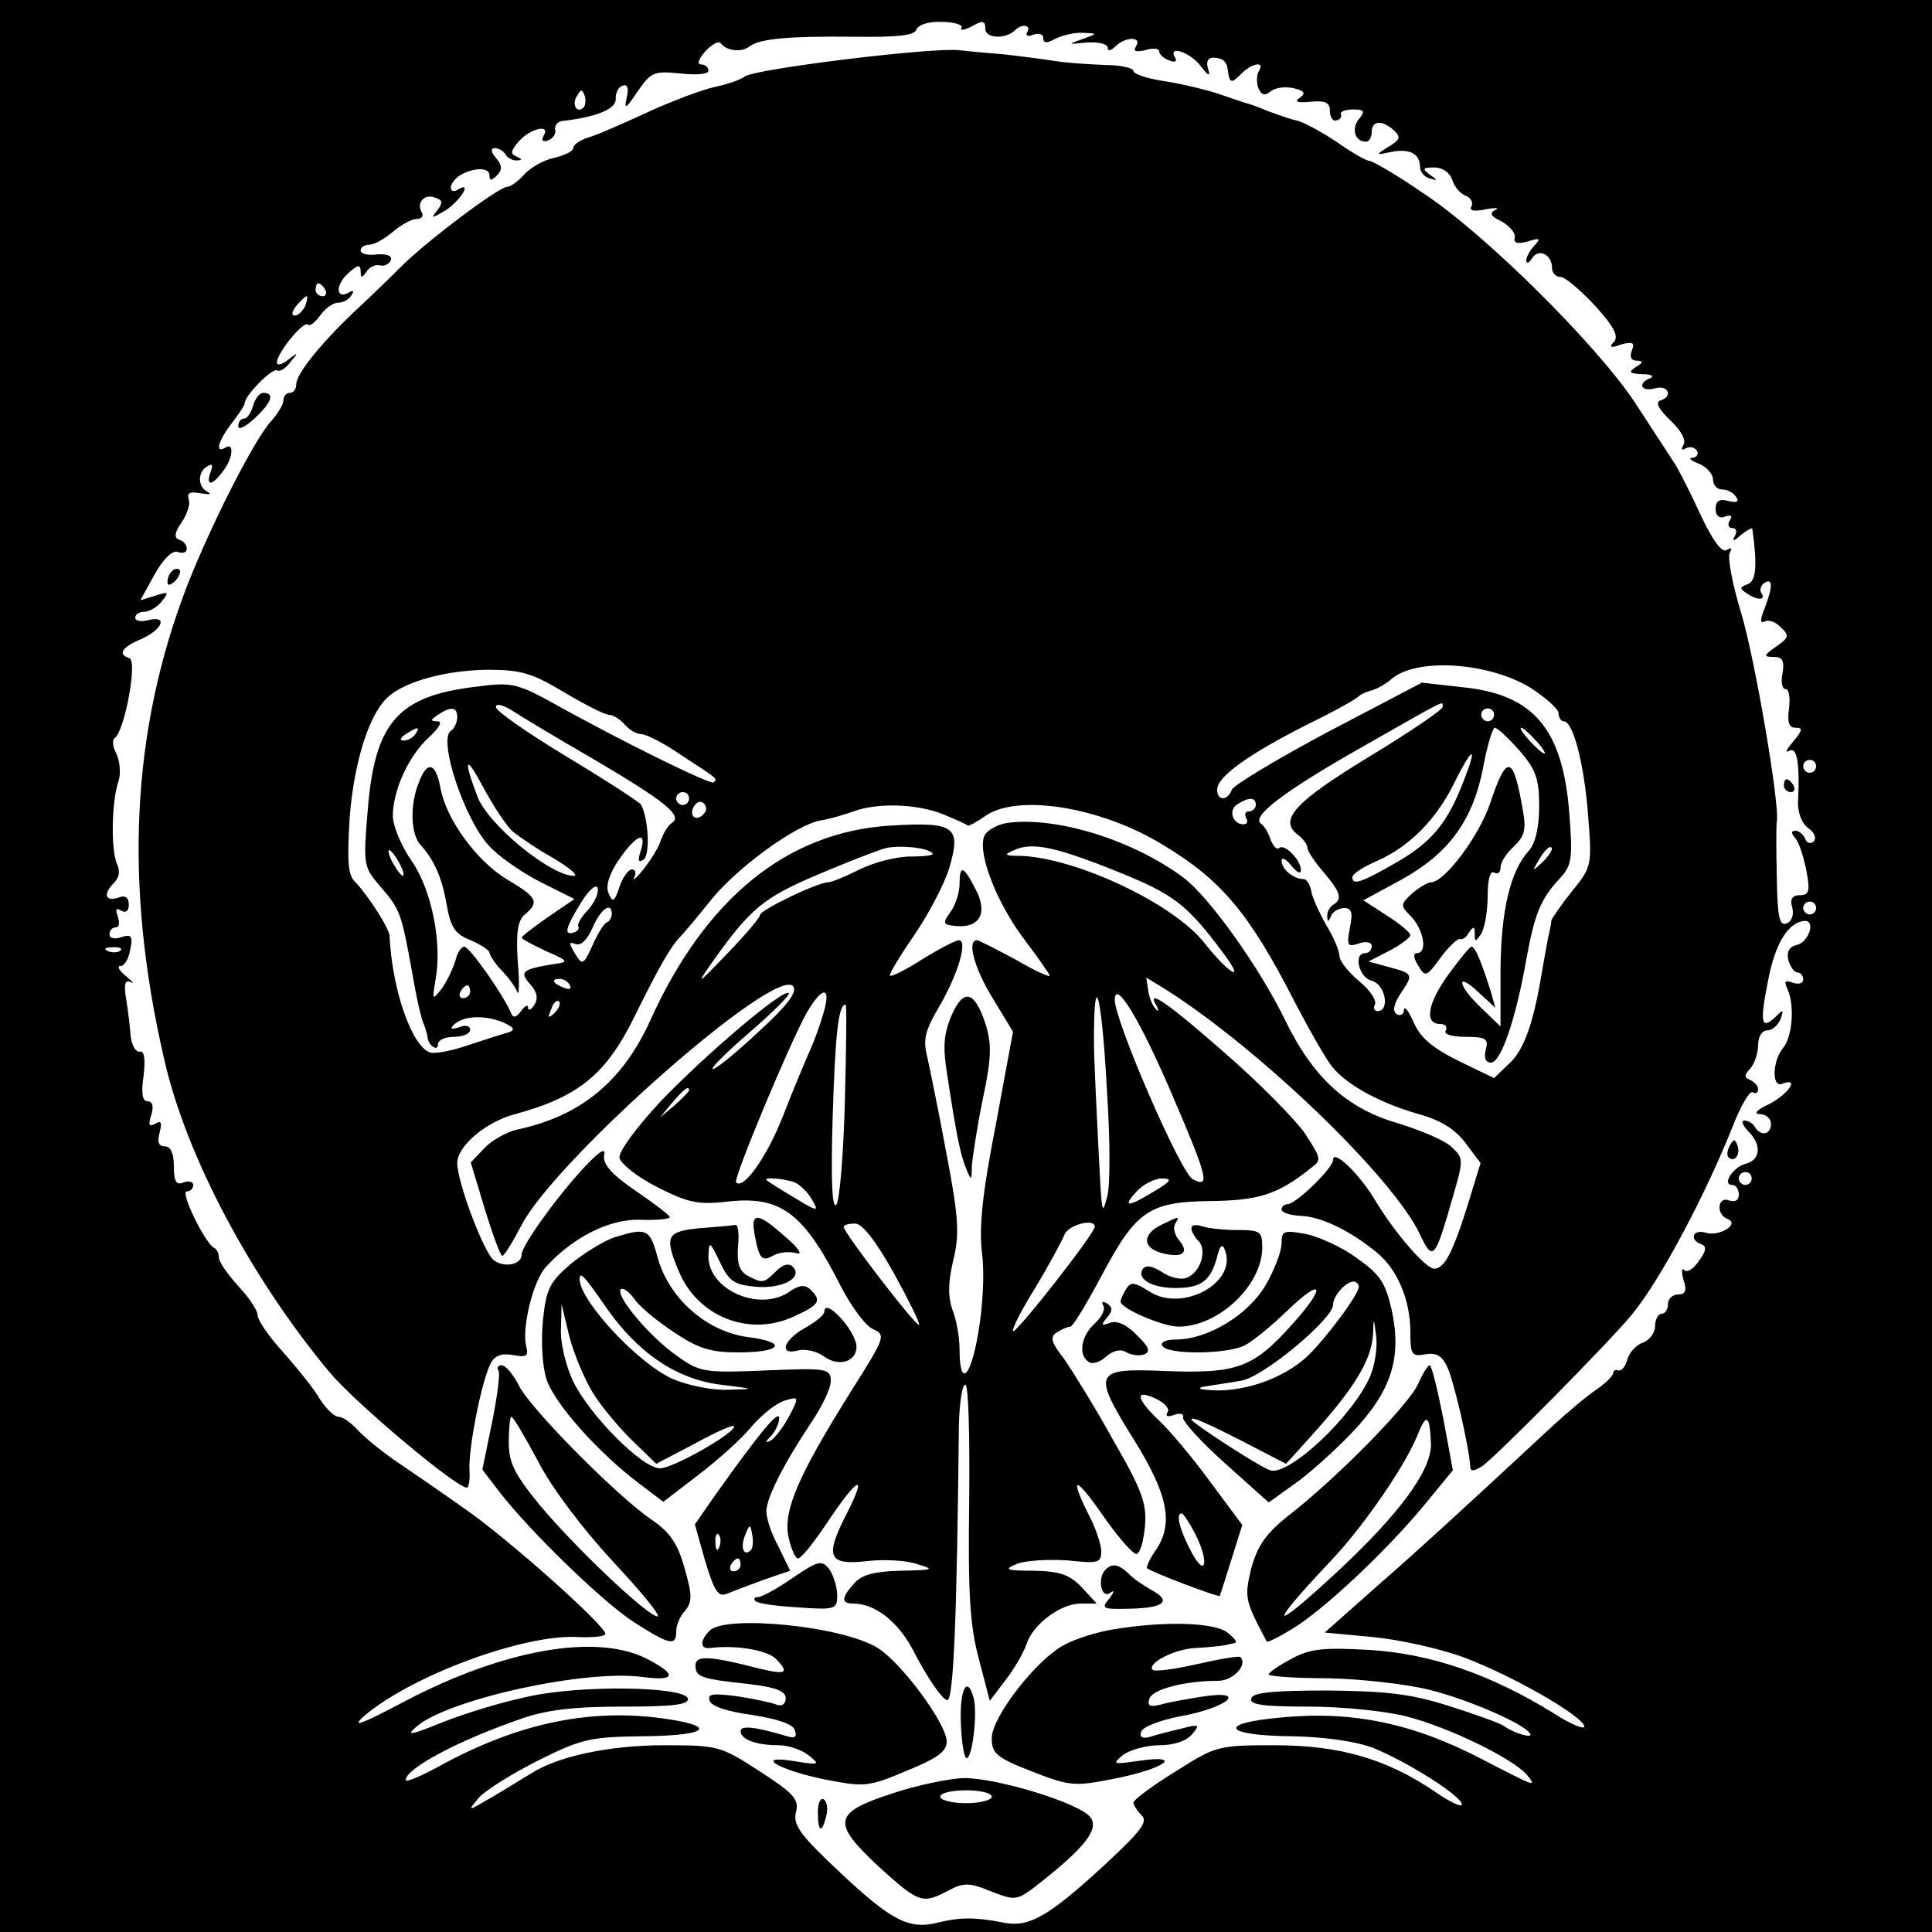 <?xml version="1.0" standalone="no"?>
<!DOCTYPE svg PUBLIC "-//W3C//DTD SVG 20010904//EN"
 "http://www.w3.org/TR/2001/REC-SVG-20010904/DTD/svg10.dtd">
<svg version="1.0" xmlns="http://www.w3.org/2000/svg"
 width="300pt" height="300pt" viewBox="0 0 300 300"
 preserveAspectRatio="xMidYMid meet">
<g transform="translate(0,300) scale(0.1,-0.1)"
fill="#000000" stroke="none">
<path d="M0 1500 l0 -1500 1500 0 1500 0 0 1500 0 1500 -1500 0 -1500 0 0
-1500z m1493 1457 c-3 -5 4 -4 16 2 17 10 21 9 21 -4 0 -15 32 -16 46 -2 11
11 26 8 19 -3 -3 -6 1 -7 9 -4 9 3 16 1 16 -5 0 -8 5 -9 19 -1 11 5 30 10 43
9 23 -1 23 -1 -2 -10 -23 -8 -22 -8 8 -5 17 1 32 -2 32 -8 0 -6 5 -5 12 2 15
15 42 16 32 0 -5 -8 0 -9 14 -6 12 4 22 3 22 -2 0 -4 7 -11 16 -14 8 -3 12 -2
9 4 -13 21 23 9 39 -12 12 -16 16 -18 12 -5 -5 16 3 21 21 15 4 -2 8 -7 9 -13
3 -24 5 -26 20 -11 17 18 39 22 29 6 -4 -6 -4 -18 -1 -27 5 -11 10 -12 19 -5
7 6 23 8 36 5 17 -4 19 -8 9 -15 -9 -6 -3 -8 17 -6 23 2 30 -1 30 -14 0 -10 5
-17 10 -15 6 1 9 5 7 10 -1 4 8 7 19 7 18 0 19 -3 9 -15 -12 -15 -6 -35 11
-35 5 0 9 7 9 15 0 18 16 19 34 3 12 -11 10 -15 -8 -26 -21 -13 -20 -13 4 -8
29 6 45 -3 45 -23 0 -8 7 -16 15 -18 13 -4 13 -3 0 6 -12 9 -11 11 7 11 13 0
24 -8 28 -19 3 -11 13 -22 21 -25 8 -3 12 -11 9 -16 -4 -7 3 -9 22 -5 15 3 22
2 15 -1 -10 -5 -7 -10 10 -18 12 -7 22 -18 20 -25 -2 -9 5 -10 20 -6 19 6 21
5 11 -6 -7 -7 -13 -18 -13 -23 0 -6 4 -5 9 3 10 16 31 6 31 -15 0 -8 6 -14 13
-14 7 0 31 -20 54 -45 29 -32 37 -47 29 -56 -8 -8 -5 -10 11 -4 18 5 22 3 17
-9 -4 -10 -1 -16 7 -16 11 0 11 -3 -1 -10 -12 -8 -10 -10 10 -11 14 0 19 -3
13 -6 -21 -8 -15 -22 7 -16 21 6 28 -13 8 -19 -8 -3 -2 -14 16 -31 16 -15 25
-31 20 -38 -4 -7 -3 -9 4 -5 6 3 13 2 17 -4 3 -5 0 -10 -7 -11 -7 0 -3 -4 10
-9 12 -5 22 -16 22 -25 0 -8 6 -15 14 -15 8 0 18 -5 22 -12 5 -7 1 -9 -12 -6
-14 4 -20 0 -20 -12 0 -11 6 -16 15 -12 9 3 12 1 7 -6 -4 -7 -2 -12 4 -12 6 0
8 -5 4 -12 -5 -9 -2 -9 9 1 9 7 17 12 18 10 8 -57 6 -81 -7 -86 -13 -5 -13 -7
-2 -14 17 -12 31 -11 23 0 -3 5 -1 12 5 16 13 8 13 -6 0 -40 -7 -17 -7 -24 0
-20 6 3 17 0 25 -9 14 -13 13 -16 -7 -30 -20 -14 -20 -16 -4 -16 14 0 17 -6
14 -25 -3 -14 -1 -25 5 -25 5 0 7 -13 5 -30 -3 -22 0 -30 10 -30 12 0 11 -4
-4 -22 -10 -12 -13 -18 -6 -14 12 7 17 -16 14 -78 -1 -17 6 -35 16 -42 10 -7
13 -16 8 -21 -5 -4 -11 -2 -13 5 -3 6 -9 12 -15 12 -7 0 -7 -4 0 -12 6 -7 13
-30 17 -50 6 -32 4 -38 -10 -38 -12 0 -16 -6 -12 -19 3 -12 -1 -22 -9 -25 -11
-4 -14 10 -15 72 -1 42 -1 81 0 86 5 26 -34 253 -55 323 -14 46 -22 88 -18 95
4 7 3 8 -5 4 -7 -5 -22 15 -41 56 -16 35 -35 72 -42 82 -7 11 -34 52 -60 92
-60 90 -235 264 -331 326 -39 27 -76 48 -80 48 -5 0 -28 13 -52 30 -24 16 -52
31 -62 33 -10 2 -29 9 -43 14 -14 6 -28 11 -32 12 -4 1 -25 8 -45 15 -21 7
-59 16 -85 20 -27 4 -48 11 -48 16 0 4 -19 9 -42 9 -24 1 -59 3 -78 6 -19 3
-57 8 -85 11 -27 2 -57 5 -65 6 -41 5 -319 -29 -334 -41 -6 -5 -27 -12 -46
-16 -19 -4 -67 -22 -106 -40 -39 -18 -80 -36 -92 -39 -12 -4 -22 -11 -22 -16
0 -5 -13 -11 -29 -15 -16 -3 -37 -15 -47 -26 -9 -10 -21 -19 -26 -19 -13 0
-117 -78 -160 -119 -20 -20 -56 -55 -80 -77 -53 -51 -88 -95 -88 -111 0 -7 -4
-13 -10 -13 -5 0 -10 -5 -10 -12 0 -6 -9 -21 -19 -32 -26 -28 -94 -162 -131
-257 -86 -224 -98 -462 -35 -734 34 -150 134 -338 256 -485 40 -48 197 -180
214 -180 3 0 5 12 4 27 -2 33 19 140 33 166 6 12 17 16 34 13 22 -4 25 -2 21
14 -7 28 11 102 31 123 41 45 97 74 145 73 26 -1 47 1 47 4 0 3 -24 21 -53 41
-37 25 -51 41 -49 55 3 13 -7 7 -33 -21 -44 -48 -95 -120 -95 -133 0 -16 -27
-21 -43 -9 -16 12 -57 122 -57 151 0 26 44 64 90 76 99 27 142 62 187 155 36
73 55 106 69 120 5 5 26 30 46 55 40 51 133 119 172 126 14 2 37 9 51 14 38
14 100 12 141 -5 19 -8 35 -15 37 -17 1 -1 13 5 27 15 50 35 180 14 276 -45
90 -54 134 -106 204 -243 23 -44 49 -90 59 -102 24 -29 75 -56 134 -73 33 -9
56 -23 72 -44 l24 -32 -19 -62 c-24 -77 -37 -102 -53 -102 -13 0 -62 56 -94
110 -24 39 -63 76 -63 59 0 -13 -58 -69 -71 -69 -5 0 -9 -4 -9 -8 0 -5 13 -9
30 -10 31 -1 77 -23 118 -57 32 -26 52 -74 52 -123 0 -35 2 -39 23 -35 17 3
26 -2 34 -19 10 -20 34 -123 36 -155 0 -8 5 -8 18 0 19 12 202 197 234 237 44
54 113 184 156 292 12 31 26 55 31 52 4 -3 8 -1 8 5 0 5 -6 11 -12 14 -10 4
-10 7 0 18 6 7 12 23 12 36 0 13 6 23 14 23 8 0 17 8 21 18 5 14 4 15 -6 5
-24 -24 -27 -13 -14 52 11 60 32 94 58 95 16 0 6 -32 -12 -37 -13 -3 -17 -11
-14 -24 3 -10 9 -19 14 -19 5 0 9 -5 9 -11 0 -6 -7 -8 -16 -5 -13 5 -14 2 -8
-11 11 -25 7 -73 -7 -90 -17 -20 -18 -62 -2 -56 28 11 11 -15 -19 -31 -20 -9
-26 -16 -15 -16 9 0 17 -7 17 -15 0 -17 -16 -20 -25 -5 -3 6 -11 10 -16 10 -6
0 -3 -7 5 -16 22 -21 20 -45 -3 -51 -20 -5 -38 -33 -21 -33 6 0 10 -7 10 -15
0 -9 -6 -12 -15 -9 -18 7 -21 -22 -2 -29 19 -8 -14 -28 -35 -21 -20 6 -25 -12
-6 -18 8 -3 8 -10 -4 -26 -8 -12 -18 -19 -23 -14 -4 4 -4 -3 -1 -15 6 -17 3
-23 -8 -23 -9 0 -16 -7 -16 -15 0 -8 -4 -15 -10 -15 -5 0 -10 -9 -10 -19 0
-11 -9 -22 -19 -26 -10 -3 -21 -15 -24 -26 -3 -11 -9 -18 -14 -17 -4 2 -8 0
-8 -4 0 -4 -11 -15 -25 -25 -14 -9 -45 -35 -70 -58 -128 -119 -202 -187 -274
-250 l-79 -70 75 -7 c41 -4 105 -18 142 -32 75 -28 186 -92 186 -107 0 -5 -22
4 -48 21 -99 61 -191 92 -285 98 -73 4 -93 2 -122 -14 -19 -10 -35 -21 -35
-24 0 -3 42 -6 93 -6 50 -1 121 -9 157 -18 63 -16 147 -53 156 -68 5 -8 -24 0
-41 12 -5 4 -44 18 -85 31 -60 19 -97 23 -189 24 -83 0 -115 -3 -118 -12 -4
-10 18 -13 89 -13 52 0 120 -7 151 -15 67 -17 167 -66 188 -91 16 -20 14 -19
-71 25 -106 55 -200 75 -312 64 -99 -9 -88 -28 17 -29 53 -1 100 -8 127 -18
54 -22 138 -75 138 -88 0 -5 -19 4 -42 20 -75 51 -148 72 -249 72 -88 0 -91
-1 -154 -41 -36 -22 -65 -44 -65 -48 0 -4 6 -13 13 -20 10 -10 -2 -25 -58 -77
-88 -81 -118 -98 -159 -89 -41 8 -65 8 -98 0 -46 -12 -73 2 -152 76 -63 59
-75 75 -70 95 5 20 -3 29 -57 64 -60 39 -65 40 -148 40 -84 0 -164 -17 -205
-43 -12 -7 -39 -24 -61 -37 -40 -23 -40 -24 -21 -1 11 12 53 38 93 58 66 33
80 36 163 37 105 1 116 17 19 29 -111 13 -219 -11 -336 -75 -29 -16 -53 -26
-53 -22 0 18 83 62 179 95 39 14 83 19 158 19 79 0 104 3 101 13 -7 18 -162
21 -246 3 -39 -8 -99 -26 -134 -40 -52 -21 -59 -22 -40 -6 51 42 261 88 350
76 52 -7 54 4 5 29 -79 39 -222 13 -373 -66 -68 -36 -86 -43 -65 -24 73 63
249 128 332 123 24 -1 43 1 43 5 0 13 -156 152 -221 196 -35 25 -82 57 -104
72 -22 15 -49 37 -59 48 -11 12 -24 21 -30 21 -7 0 -19 12 -29 27 -9 16 -35
48 -57 73 -22 24 -40 50 -40 58 0 7 -13 27 -30 45 -16 18 -30 37 -30 44 0 6
-3 13 -7 15 -14 6 -54 88 -43 88 5 0 10 4 10 10 0 5 -7 7 -15 4 -11 -5 -15 1
-15 25 0 20 -5 31 -14 31 -10 0 -12 7 -8 22 4 15 2 19 -7 13 -10 -5 -11 -2 -6
14 4 13 2 21 -6 21 -8 0 -10 13 -6 40 3 26 1 39 -6 37 -6 -1 -12 9 -14 23 -1
14 -4 40 -7 58 -4 24 -2 31 7 27 6 -4 3 1 -7 9 -11 9 -15 16 -9 16 6 0 13 11
15 25 5 21 2 25 -13 20 -11 -4 -19 -2 -19 4 0 6 4 11 10 11 5 0 6 7 3 17 -4
11 -3 14 5 9 7 -4 12 -1 12 9 0 11 -5 15 -14 12 -21 -8 -27 3 -11 20 10 9 12
20 7 31 -10 20 -9 97 2 129 4 12 2 31 -3 42 -6 11 -7 22 -3 25 15 9 36 120 23
124 -19 6 -12 17 19 30 33 15 41 37 10 29 -11 -3 -20 -1 -20 4 0 5 6 9 14 9 7
0 20 7 27 16 12 15 11 16 -10 9 l-23 -7 22 40 c14 25 28 38 36 35 8 -3 14 -1
14 5 0 6 -5 12 -12 14 -8 3 -7 11 4 27 9 13 14 29 11 36 -3 10 2 12 19 9 13
-2 17 -2 11 2 -16 7 -17 31 -1 40 8 5 9 2 5 -9 -8 -22 2 -22 19 1 16 20 18 46
4 37 -17 -10 -11 11 10 38 11 14 20 28 20 31 0 12 43 55 50 51 4 -3 14 3 21
13 13 15 12 16 -4 3 -9 -7 -17 -9 -17 -4 0 15 41 65 48 59 3 -3 11 3 19 14 8
11 20 20 28 20 8 0 17 5 21 12 4 6 3 8 -4 4 -20 -12 -22 11 -2 29 15 14 20 15
20 4 0 -11 2 -11 9 -1 4 7 14 12 21 10 7 -2 14 2 17 8 2 7 -6 10 -22 9 -14 -2
-25 1 -25 6 0 5 6 9 13 9 8 0 24 9 37 20 13 11 29 20 37 20 8 0 11 5 8 10 -9
15 4 30 21 23 12 -4 12 -8 2 -21 -10 -12 -7 -11 15 2 24 17 41 46 17 31 -5 -3
-10 -2 -10 4 0 5 6 13 13 18 21 13 47 14 47 1 0 -9 3 -9 12 0 8 8 8 15 -2 27
-8 9 -8 15 -2 15 6 0 14 -4 17 -10 3 -5 12 -10 18 -9 8 0 8 2 -1 6 -10 4 -9 9
4 24 18 20 50 27 38 8 -4 -7 -1 -10 7 -7 8 3 13 11 11 17 -1 6 4 12 10 13 54
6 86 19 84 35 0 9 4 18 11 20 7 3 10 -4 6 -19 -4 -19 -1 -17 17 10 21 30 25
32 66 28 26 -3 44 -1 44 4 0 6 -5 10 -12 10 -6 0 -3 9 7 20 10 11 21 17 24 13
9 -12 32 -15 45 -5 16 12 59 16 163 15 67 -1 93 2 96 11 3 8 20 13 40 12 19 0
33 -5 30 -9z m-587 -124 c-10 -10 -19 5 -10 18 6 11 8 11 12 0 2 -7 1 -15 -2
-18z m-401 -283 c3 -5 1 -10 -4 -10 -6 0 -11 5 -11 10 0 6 2 10 4 10 3 0 8 -4
11 -10z m-31 -25 c-4 -8 -11 -15 -16 -15 -6 0 -5 6 2 15 7 8 14 15 16 15 2 0
1 -7 -2 -15z m1901 -592 c25 -16 45 -34 45 -40 0 -7 4 -13 8 -13 15 0 32 -67
38 -146 6 -77 6 -80 -25 -118 -17 -21 -31 -42 -32 -45 0 -3 -2 -15 -5 -26 -2
-11 -6 -33 -9 -50 -13 -81 -28 -125 -51 -146 l-24 -23 -56 27 c-40 20 -59 36
-69 60 -8 17 -14 26 -15 19 0 -7 -5 -10 -11 -7 -7 5 -5 15 5 31 21 31 21 32
-16 42 l-33 9 33 17 c17 9 32 20 32 24 0 4 -17 18 -36 30 l-37 24 59 32 c74
41 111 92 127 174 6 34 15 62 18 62 4 0 21 -16 38 -35 26 -30 31 -44 31 -87 0
-33 -6 -58 -16 -69 -29 -32 -43 -92 -44 -183 l0 -90 -30 29 c-37 35 -40 58 -4
24 l26 -24 -7 25 c-14 44 -24 70 -30 70 -3 0 -18 -19 -35 -42 -33 -45 -39 -78
-14 -78 8 0 12 -4 9 -10 -4 -6 9 -10 31 -10 31 0 36 -3 31 -20 -3 -13 0 -20 8
-20 16 0 39 69 55 160 13 71 22 94 53 127 18 20 19 31 14 98 -10 133 -55 187
-167 198 l-62 7 -145 -76 c-79 -42 -147 -83 -150 -90 -7 -18 -23 -18 -23 0 0
20 49 55 140 101 41 20 77 40 80 44 3 3 12 7 20 9 8 2 22 10 30 17 38 34 149
27 215 -12z m-1499 -8 c32 -19 63 -35 70 -35 6 0 17 -7 24 -15 7 -8 18 -15 26
-15 7 0 35 -14 61 -32 60 -39 57 -37 51 -43 -4 -4 -140 62 -256 127 -48 26
-60 29 -110 22 -124 -14 -160 -55 -171 -192 -7 -85 -7 -88 20 -119 30 -35 32
-39 49 -133 6 -36 14 -72 18 -80 3 -8 6 -18 6 -22 2 -12 16 -21 16 -10 0 7 11
12 25 12 14 0 25 5 25 11 0 6 -7 8 -17 4 -12 -4 -15 -3 -8 4 15 14 47 15 75 4
18 -8 21 -12 10 -16 -8 -2 -36 -11 -63 -20 -26 -9 -53 -14 -60 -11 -28 11 -58
97 -62 180 0 12 -33 63 -53 84 -12 11 -13 32 -9 101 7 88 31 163 61 188 28 24
90 40 152 41 53 0 70 -5 120 -35z m46 -104 c112 -66 139 -88 121 -99 -6 -4
-13 -16 -17 -27 -3 -11 -16 -31 -27 -45 -11 -14 -18 -19 -14 -12 3 6 2 12 -4
12 -5 0 -14 -12 -19 -27 -8 -24 -11 -25 -17 -10 -5 11 1 30 16 52 27 39 44 46
34 14 -5 -15 -4 -19 4 -14 11 6 8 66 -4 86 -3 4 -55 38 -115 74 -61 37 -110
71 -110 77 0 6 9 4 23 -4 12 -8 70 -43 129 -77z m1318 81 c0 -4 -51 -39 -114
-77 -115 -70 -141 -98 -111 -121 8 -6 15 -15 15 -20 0 -5 11 -22 25 -38 27
-32 30 -42 15 -51 -5 -3 -10 -12 -9 -18 0 -9 2 -9 6 1 2 6 12 12 20 12 12 0
14 -7 9 -31 -5 -27 -4 -30 14 -24 11 4 20 2 20 -4 0 -6 -4 -11 -10 -11 -19 0
-10 -38 10 -43 21 -5 29 -47 9 -47 -5 0 -7 5 -4 10 3 6 -7 22 -24 36 -17 14
-31 32 -31 39 0 8 -9 30 -21 49 -11 20 -22 44 -23 53 -2 10 -7 18 -12 18 -16
0 -34 16 -34 28 0 7 7 3 15 -7 9 -11 15 -14 15 -7 0 16 -26 42 -34 34 -3 -3
-9 3 -13 13 -3 10 -10 22 -15 25 -16 11 37 51 157 119 137 78 125 72 125 62z
m-1530 -16 c0 -8 -5 -18 -10 -21 -20 -13 21 -137 59 -178 14 -16 50 -41 79
-56 l54 -27 -41 -28 c-23 -16 -41 -30 -41 -32 0 -2 17 -11 38 -21 35 -15 36
-17 12 -20 -49 -8 -54 -12 -37 -31 11 -12 13 -22 7 -32 -5 -8 -10 -10 -10 -5
0 6 -5 3 -11 -5 -7 -10 -12 -11 -15 -4 -12 29 -65 104 -73 104 -5 0 -11 -10
-14 -22 -4 -13 -13 -32 -21 -43 -15 -19 -15 -18 -10 12 11 57 -5 139 -36 185
-17 24 -30 56 -30 71 0 39 24 93 56 122 16 15 22 25 13 25 -11 0 -11 2 1 10
21 14 30 12 30 -4z m1610 4 c0 -5 -4 -10 -10 -10 -5 0 -10 5 -10 10 0 6 5 10
10 10 6 0 10 -4 10 -10z m-1675 -30 c-3 -5 -12 -10 -18 -10 -7 0 -6 4 3 10 19
12 23 12 15 0z m1740 -10 c10 -11 16 -20 13 -20 -3 0 -13 9 -23 20 -10 11 -16
20 -13 20 3 0 13 -9 23 -20z m-1589 -141 c11 -9 39 -28 64 -42 25 -15 39 -27
31 -27 -36 0 -134 80 -150 124 -22 58 -18 65 8 16 16 -30 37 -62 47 -71z
m1477 79 c-25 -66 -50 -96 -106 -128 -54 -31 -67 -35 -67 -22 0 5 17 16 38 25
50 22 92 64 120 121 29 58 37 60 15 4z m547 22 c0 -5 -4 -10 -10 -10 -5 0 -10
5 -10 10 0 6 5 10 10 10 6 0 10 -4 10 -10z m-1750 -50 c0 -5 -4 -10 -10 -10
-5 0 -10 5 -10 10 0 6 5 10 10 10 6 0 10 -4 10 -10z m25 -21 c-10 -15 -25 -10
-19 6 4 8 10 12 15 9 5 -3 7 -10 4 -15z m855 11 c0 -5 -5 -10 -11 -10 -5 0 -7
-4 -4 -10 3 -5 2 -10 -4 -10 -17 0 -24 22 -10 31 19 12 29 11 29 -1z m446 -88
c-17 -16 -18 -16 -5 5 7 12 15 20 18 17 3 -2 -3 -12 -13 -22z m-1776 -2 c6
-11 8 -20 6 -20 -3 0 -10 9 -16 20 -6 11 -8 20 -6 20 3 0 10 -9 16 -20z m294
-72 c-11 -11 -18 -23 -16 -26 2 -4 -1 -8 -7 -10 -16 -5 -13 7 11 46 12 20 24
30 26 23 2 -7 -4 -21 -14 -33z m1906 2 c0 -5 -4 -10 -10 -10 -5 0 -10 5 -10
10 0 6 5 10 10 10 6 0 10 -4 10 -10z m-1870 -9 c0 -5 -3 -11 -7 -13 -5 -1 -15
-18 -23 -36 -14 -31 -16 -31 -27 -13 -10 17 -10 19 1 15 8 -3 18 7 26 25 12
29 30 42 30 22z m-763 -57 c-3 -3 -12 -4 -19 -1 -8 3 -5 6 6 6 11 1 17 -2 13
-5z m698 -54 c3 -6 -1 -7 -9 -4 -18 7 -21 14 -7 14 6 0 13 -4 16 -10z m-155
-10 c0 -5 -5 -10 -11 -10 -5 0 -7 5 -4 10 3 6 8 10 11 10 2 0 4 -4 4 -10z
m131 -33 c-10 -9 -11 -8 -5 6 3 10 9 15 12 12 3 -3 0 -11 -7 -18z m1859 -257
c0 -5 -4 -10 -10 -10 -5 0 -10 5 -10 10 0 6 5 10 10 10 6 0 10 -4 10 -10z"/>
<path d="M393 2370 c-3 -11 -9 -20 -14 -20 -5 0 -9 -5 -9 -12 0 -6 11 -1 25
12 27 25 32 40 14 40 -6 0 -13 -9 -16 -20z"/>
<path d="M267 2113 c-4 -3 -7 -11 -7 -17 0 -6 5 -5 12 2 6 6 9 14 7 17 -3 3
-9 2 -12 -2z"/>
<path d="M2770 1780 c0 -5 5 -10 11 -10 5 0 7 5 4 10 -3 6 -8 10 -11 10 -2 0
-4 -4 -4 -10z"/>
<path d="M1563 1722 c-12 -2 -26 -9 -32 -16 -17 -20 13 -103 59 -164 22 -29
40 -55 40 -57 0 -3 -24 8 -53 25 -30 16 -57 30 -60 30 -16 0 -4 -44 25 -91
l31 -51 -27 -146 c-21 -107 -26 -159 -21 -199 4 -31 1 -83 -6 -123 -12 -71
-29 -85 -29 -25 0 19 -5 46 -11 61 -7 20 -7 42 1 76 10 40 9 66 -10 165 -12
65 -26 133 -30 151 -7 28 -4 41 19 80 29 50 44 102 30 102 -5 0 -30 -13 -56
-29 -26 -17 -49 -28 -51 -26 -2 2 15 30 37 62 22 32 47 79 55 105 19 65 9 72
-92 66 -159 -10 -286 -112 -372 -302 -43 -95 -108 -149 -207 -170 -17 -4 -40
-17 -51 -29 l-21 -22 22 -73 c12 -39 24 -72 27 -72 3 0 16 21 30 48 55 104
398 406 422 370 6 -9 -11 -31 -54 -70 -34 -32 -66 -58 -71 -58 -5 0 21 26 57
57 36 31 64 59 61 61 -8 8 -130 -96 -199 -168 -39 -42 -66 -79 -64 -88 2 -9
28 -30 58 -45 47 -24 63 -28 108 -23 85 10 120 -17 179 -134 16 -30 37 -59 49
-64 20 -9 18 -13 -33 -94 -84 -134 -106 -186 -99 -227 4 -19 11 -35 15 -35 5
0 25 25 45 55 48 72 64 80 31 15 -35 -68 -29 -81 32 -74 26 3 62 1 78 -5 27
-8 25 -9 -26 -10 -41 -1 -60 -6 -72 -19 -21 -23 -21 -32 -2 -32 33 0 68 -27
91 -69 24 -47 48 -81 55 -81 10 0 15 137 18 428 1 34 5 62 10 62 5 0 7 -81 6
-180 -2 -144 1 -194 15 -246 l17 -65 25 33 c14 18 28 43 32 55 10 31 53 63 84
63 l25 0 -23 25 c-19 20 -34 25 -74 26 -45 0 -48 2 -26 11 14 5 49 7 78 5 47
-5 52 -4 52 14 0 11 -9 38 -21 60 -30 61 -18 56 27 -9 22 -31 44 -56 49 -55 6
2 11 21 13 44 3 34 -5 56 -49 132 -28 51 -63 107 -76 126 -21 27 -23 35 -12
42 8 5 17 9 21 9 4 0 25 35 48 78 54 102 74 116 170 117 74 1 104 10 154 50
19 14 18 15 -7 54 -15 22 -71 79 -124 125 -92 81 -124 102 -107 74 4 -7 3 -10
-1 -5 -5 4 -10 17 -12 28 l-3 21 31 -19 c145 -92 353 -292 394 -380 20 -42 23
-39 50 55 18 62 18 63 -1 81 -10 10 -48 26 -84 37 -79 23 -131 71 -174 159
-39 81 -118 192 -158 222 -79 59 -199 96 -275 85z m-115 -47 c3 -3 -12 -5 -34
-5 -22 0 -57 -9 -79 -20 -22 -11 -44 -20 -49 -20 -16 0 -106 -43 -106 -51 0
-4 -23 -31 -51 -60 -47 -49 -49 -50 -23 -13 59 83 79 100 164 136 47 20 94 38
105 41 23 5 65 1 73 -8z m291 -30 c84 -34 105 -50 162 -127 34 -46 7 -30 -31
18 -48 61 -199 132 -285 135 -26 0 -27 2 -10 9 28 13 65 5 164 -35z m-460
-217 c-5 -18 -15 -46 -23 -63 -7 -16 -26 -61 -41 -100 -25 -63 -61 -113 -72
-101 -5 5 84 218 110 264 24 41 38 41 26 0z m542 -130 c54 -126 59 -144 31
-129 -19 10 -122 248 -121 279 1 32 40 -33 90 -150z m-102 6 c5 -76 5 -149 0
-163 -8 -29 -8 -32 -14 89 -6 124 -7 143 -6 184 2 81 13 23 20 -110z m-407
-11 c-2 -82 -8 -155 -13 -163 -7 -10 -9 37 -6 137 4 129 9 173 20 173 2 0 1
-66 -1 -147z m-242 14 c0 -2 -10 -12 -22 -23 l-23 -19 19 23 c18 21 26 27 26
19z m164 -143 c9 -4 21 -16 27 -27 11 -19 9 -19 -27 3 -22 13 -41 25 -43 27
-8 6 27 3 43 -3z m558 -14 c-41 -25 -50 -25 -27 0 10 11 28 20 39 20 17 0 15
-4 -12 -20z m-404 -127 c23 -42 41 -78 39 -80 -4 -4 -117 143 -117 152 0 3 8
5 18 5 11 0 32 -27 60 -77z m312 72 c0 -10 -122 -166 -127 -162 -2 3 13 33 35
68 21 35 41 72 45 82 6 15 47 26 47 12z"/>
<path d="M1490 1627 c0 -12 -6 -32 -14 -43 -13 -18 -12 -20 9 -22 37 -3 49 21
30 57 -19 37 -25 39 -25 8z"/>
<path d="M1477 1422 c-12 -29 -13 -49 -6 -92 14 -92 20 -122 29 -144 8 -20 9
-20 9 3 1 13 8 60 17 104 14 66 14 86 4 118 -17 51 -34 55 -53 11z"/>
<path d="M2686 1221 c-4 -7 -5 -15 -2 -18 9 -9 19 4 14 18 -4 11 -6 11 -12 0z"/>
<path d="M1170 1098 c0 -7 3 -23 6 -35 5 -18 10 -21 24 -13 10 6 27 7 37 4 10
-3 3 8 -17 25 -37 33 -50 38 -50 19z"/>
<path d="M1803 1098 c-30 -15 -29 -36 2 -44 32 -8 42 1 26 20 -7 8 -10 20 -6
26 7 12 7 12 -22 -2z"/>
<path d="M1088 1093 c-53 -5 -57 -12 -34 -67 29 -70 108 -102 177 -71 42 19
45 25 28 42 -9 9 -18 8 -35 -4 -47 -30 -124 5 -124 56 1 25 2 24 18 -9 14 -30
23 -35 55 -38 41 -4 75 14 58 31 -6 6 -15 4 -26 -7 -19 -19 -21 -19 -44 -7
-13 7 -17 20 -15 45 2 20 0 35 -4 34 -4 -1 -28 -3 -54 -5z"/>
<path d="M1850 1093 c0 -5 5 -14 11 -20 14 -14 3 -49 -18 -57 -9 -4 -26 0 -39
9 -16 10 -25 11 -30 4 -9 -15 15 -29 51 -29 40 0 54 11 64 45 5 21 9 25 13 14
20 -51 -67 -98 -118 -64 -22 14 -28 15 -35 4 -5 -8 -9 -17 -9 -20 0 -11 66
-39 90 -39 62 0 130 64 130 123 0 25 -3 27 -39 27 -22 0 -46 3 -55 6 -9 3 -16
2 -16 -3z"/>
<path d="M955 1079 c-16 -5 -47 -24 -68 -41 -34 -29 -39 -40 -44 -89 -3 -33
-1 -71 6 -92 13 -37 79 -112 144 -161 l37 -28 56 43 c30 23 68 57 82 75 15 17
37 35 50 39 23 7 23 6 8 -23 -9 -17 -22 -34 -28 -38 -10 -6 -11 -4 0 7 6 7 12
19 12 27 0 14 -30 -22 -99 -119 l-32 -46 16 -57 c14 -46 20 -56 33 -51 10 4
36 14 58 22 l41 14 -18 37 c-11 20 -19 44 -19 55 0 21 27 74 69 137 17 25 31
54 31 65 0 20 -5 21 -100 17 -95 -4 -103 -3 -138 22 -42 29 -97 94 -88 104 4
3 13 -4 21 -15 8 -12 36 -35 62 -52 37 -25 57 -31 99 -31 69 0 78 16 14 24
-64 9 -122 61 -139 124 -12 44 -17 46 -66 31z m-16 -106 c50 -73 110 -114 179
-123 56 -7 56 -7 12 -8 -25 -1 -63 7 -86 17 -53 24 -142 119 -144 154 0 14 7
6 39 -40z m-17 -138 c14 -22 42 -55 62 -74 l35 -34 61 32 c33 18 60 30 60 26
0 -11 -95 -65 -115 -65 -28 0 -109 82 -135 135 -11 23 -20 59 -19 81 l1 39 12
-50 c7 -27 24 -68 38 -90z m244 -242 c-11 -11 -17 4 -9 23 7 18 8 18 11 1 2
-10 1 -21 -2 -24z m-49 5 c-3 -8 -6 -5 -6 6 -1 11 2 17 5 13 3 -3 4 -12 1 -19z
m33 -28 c0 -5 -5 -10 -11 -10 -5 0 -7 5 -4 10 3 6 8 10 11 10 2 0 4 -4 4 -10z"/>
<path d="M1990 1069 c0 -12 -11 -41 -25 -65 -27 -46 -90 -84 -139 -84 -15 0
-25 -4 -21 -10 8 -14 101 -13 128 1 12 6 41 30 64 52 58 56 64 41 9 -20 -60
-67 -85 -76 -195 -72 -113 5 -116 -1 -50 -107 53 -85 62 -131 33 -172 -9 -13
-14 -25 -13 -27 6 -6 112 -46 113 -43 1 2 9 27 18 56 l17 54 -49 66 c-27 37
-63 80 -79 95 -37 35 -40 51 -6 35 13 -6 22 -16 18 -21 -4 -6 0 -8 10 -4 9 3
16 2 14 -4 -1 -6 28 -38 65 -71 l68 -61 39 28 c22 15 62 51 90 80 62 65 78
117 62 191 -10 43 -18 55 -55 81 -23 17 -59 33 -79 37 -34 6 -37 5 -37 -15z
m120 -67 c0 -12 -53 -83 -81 -109 -35 -32 -92 -53 -141 -52 -24 1 -32 3 -18 6
14 2 39 6 57 9 34 5 143 96 143 118 0 14 20 36 32 36 4 0 8 -4 8 -8z m18 -138
c-26 -62 -127 -157 -156 -147 -19 7 -122 74 -122 79 0 5 25 -6 91 -40 l56 -29
37 41 c69 76 95 119 98 159 1 28 1 28 5 -2 2 -17 -2 -44 -9 -61z m-273 -244
c23 -44 18 -73 -5 -30 -18 34 -25 60 -15 60 2 0 11 -13 20 -30z"/>
<path d="M1713 973 c4 -6 -2 -18 -13 -28 -22 -20 -26 -50 -9 -60 5 -4 18 0 27
9 11 9 23 12 31 6 8 -4 20 -6 28 -3 10 4 7 12 -12 30 -15 16 -31 23 -41 19
-14 -5 -15 -4 -5 8 9 11 9 16 0 22 -7 4 -9 3 -6 -3z"/>
<path d="M1280 963 c0 -5 -14 -16 -30 -25 -34 -19 -41 -43 -11 -35 11 3 29 -1
40 -9 23 -17 51 -9 51 15 -1 25 -50 78 -50 54z"/>
<path d="M774 872 c3 -5 -2 -41 -10 -81 l-15 -73 26 -34 c47 -61 162 -173 211
-204 55 -35 64 -36 64 -13 0 9 6 24 14 32 11 14 11 24 -1 66 -11 39 -23 56
-51 75 -54 37 -187 171 -206 208 -9 18 -21 32 -27 32 -6 0 -8 -4 -5 -8z m62
-142 c21 -41 69 -104 116 -155 44 -47 75 -85 69 -85 -15 0 -127 106 -183 173
-39 48 -48 65 -48 98 0 21 2 39 4 39 3 0 21 -31 42 -70z"/>
<path d="M2202 851 c-14 -32 -128 -148 -202 -205 -35 -28 -47 -46 -57 -81 -11
-46 -10 -50 24 -114 1 -2 19 7 40 20 48 29 142 117 203 190 l46 56 -15 81 c-9
45 -18 82 -21 82 -3 0 -11 -13 -18 -29z m20 -93 c1 -41 -49 -109 -147 -200
-105 -97 -108 -87 -6 21 48 51 111 142 131 190 15 38 20 35 22 -11z"/>
<path d="M1231 550 c-24 -17 -49 -30 -54 -30 -6 0 -7 -3 -4 -6 3 -4 33 -8 67
-10 57 -4 60 -3 60 19 0 13 -6 31 -12 40 -12 15 -17 14 -57 -13z"/>
<path d="M1717 563 c-13 -12 -8 -45 6 -37 8 6 8 3 -1 -9 -13 -15 -9 -16 32
-15 54 1 66 12 34 29 -12 7 -29 18 -36 26 -15 14 -25 16 -35 6z"/>
<path d="M1102 468 c-16 -16 -15 -29 1 -27 39 5 88 -3 102 -17 21 -22 16 -25
-26 -15 -77 20 -99 21 -99 5 0 -18 8 -21 83 -29 42 -5 57 -11 57 -22 0 -9 -6
-13 -14 -10 -7 3 -35 9 -61 13 -38 5 -47 4 -43 -7 3 -9 29 -17 66 -22 38 -6
63 -14 66 -23 4 -11 1 -14 -12 -10 -50 15 -72 17 -72 8 0 -13 24 -22 59 -22
15 0 36 -7 47 -16 18 -14 16 -15 -21 -9 -66 11 -28 -13 45 -28 62 -12 68 -12
127 13 49 20 63 30 63 46 0 27 -70 122 -107 145 -54 34 -236 52 -261 27z"/>
<path d="M1729 470 c-25 -4 -60 -15 -76 -24 -43 -22 -113 -112 -113 -145 0
-24 7 -30 63 -52 59 -23 66 -23 127 -11 77 15 110 38 40 28 -42 -6 -44 -6 -26
9 11 8 36 15 57 15 22 0 42 7 50 17 13 15 11 16 -16 9 -16 -4 -38 -9 -49 -13
-12 -3 -17 -1 -14 8 3 8 30 18 61 24 72 13 106 41 37 31 -25 -4 -55 -9 -68
-13 -17 -4 -21 -2 -17 10 6 14 54 27 106 27 24 0 47 25 35 37 -2 2 -32 -3 -67
-11 -35 -8 -66 -12 -69 -9 -10 10 35 33 67 34 18 1 38 3 43 4 6 1 13 3 18 4 4
1 -2 8 -12 16 -21 16 -98 18 -177 5z"/>
<path d="M1492 325 c1 -30 5 -55 9 -55 9 0 17 70 11 93 -10 37 -22 14 -20 -38z"/>
<path d="M1385 215 c-92 -30 -94 -45 -20 -114 62 -56 67 -58 107 -37 24 13 33
13 67 -1 39 -15 40 -15 78 15 67 53 89 81 77 99 -13 22 -147 63 -199 62 -22
-1 -71 -11 -110 -24z m155 -5 c0 -5 -18 -10 -40 -10 -22 0 -40 5 -40 10 0 6
18 10 40 10 22 0 40 -4 40 -10z"/>
<path d="M1270 186 c0 -31 6 -34 13 -6 3 11 1 23 -4 26 -5 3 -9 -6 -9 -20z"/>
<path d="M2314 1753 c-17 -51 -71 -123 -92 -123 -5 0 -18 -8 -29 -17 -19 -18
-19 -19 -1 -37 19 -21 25 -56 8 -56 -6 0 -5 -8 2 -19 11 -19 13 -18 35 12 13
18 27 30 30 29 3 -2 10 2 14 10 7 10 9 10 9 -2 0 -13 1 -13 10 0 5 8 10 34 10
58 0 26 4 41 10 37 6 -3 10 0 10 8 0 8 9 22 21 33 16 15 19 26 14 54 -15 88
-25 91 -51 13z"/>
<path d="M650 1784 c-14 -35 -12 -80 3 -96 22 -24 34 -53 41 -95 6 -33 13 -44
37 -53 16 -7 29 -16 29 -19 0 -4 8 -16 18 -27 11 -11 22 -26 25 -34 3 -8 4 13
1 46 -3 46 0 65 11 74 23 19 19 27 -27 54 -47 28 -95 93 -104 142 -7 40 -21
44 -34 8z"/>
</g>
</svg>
